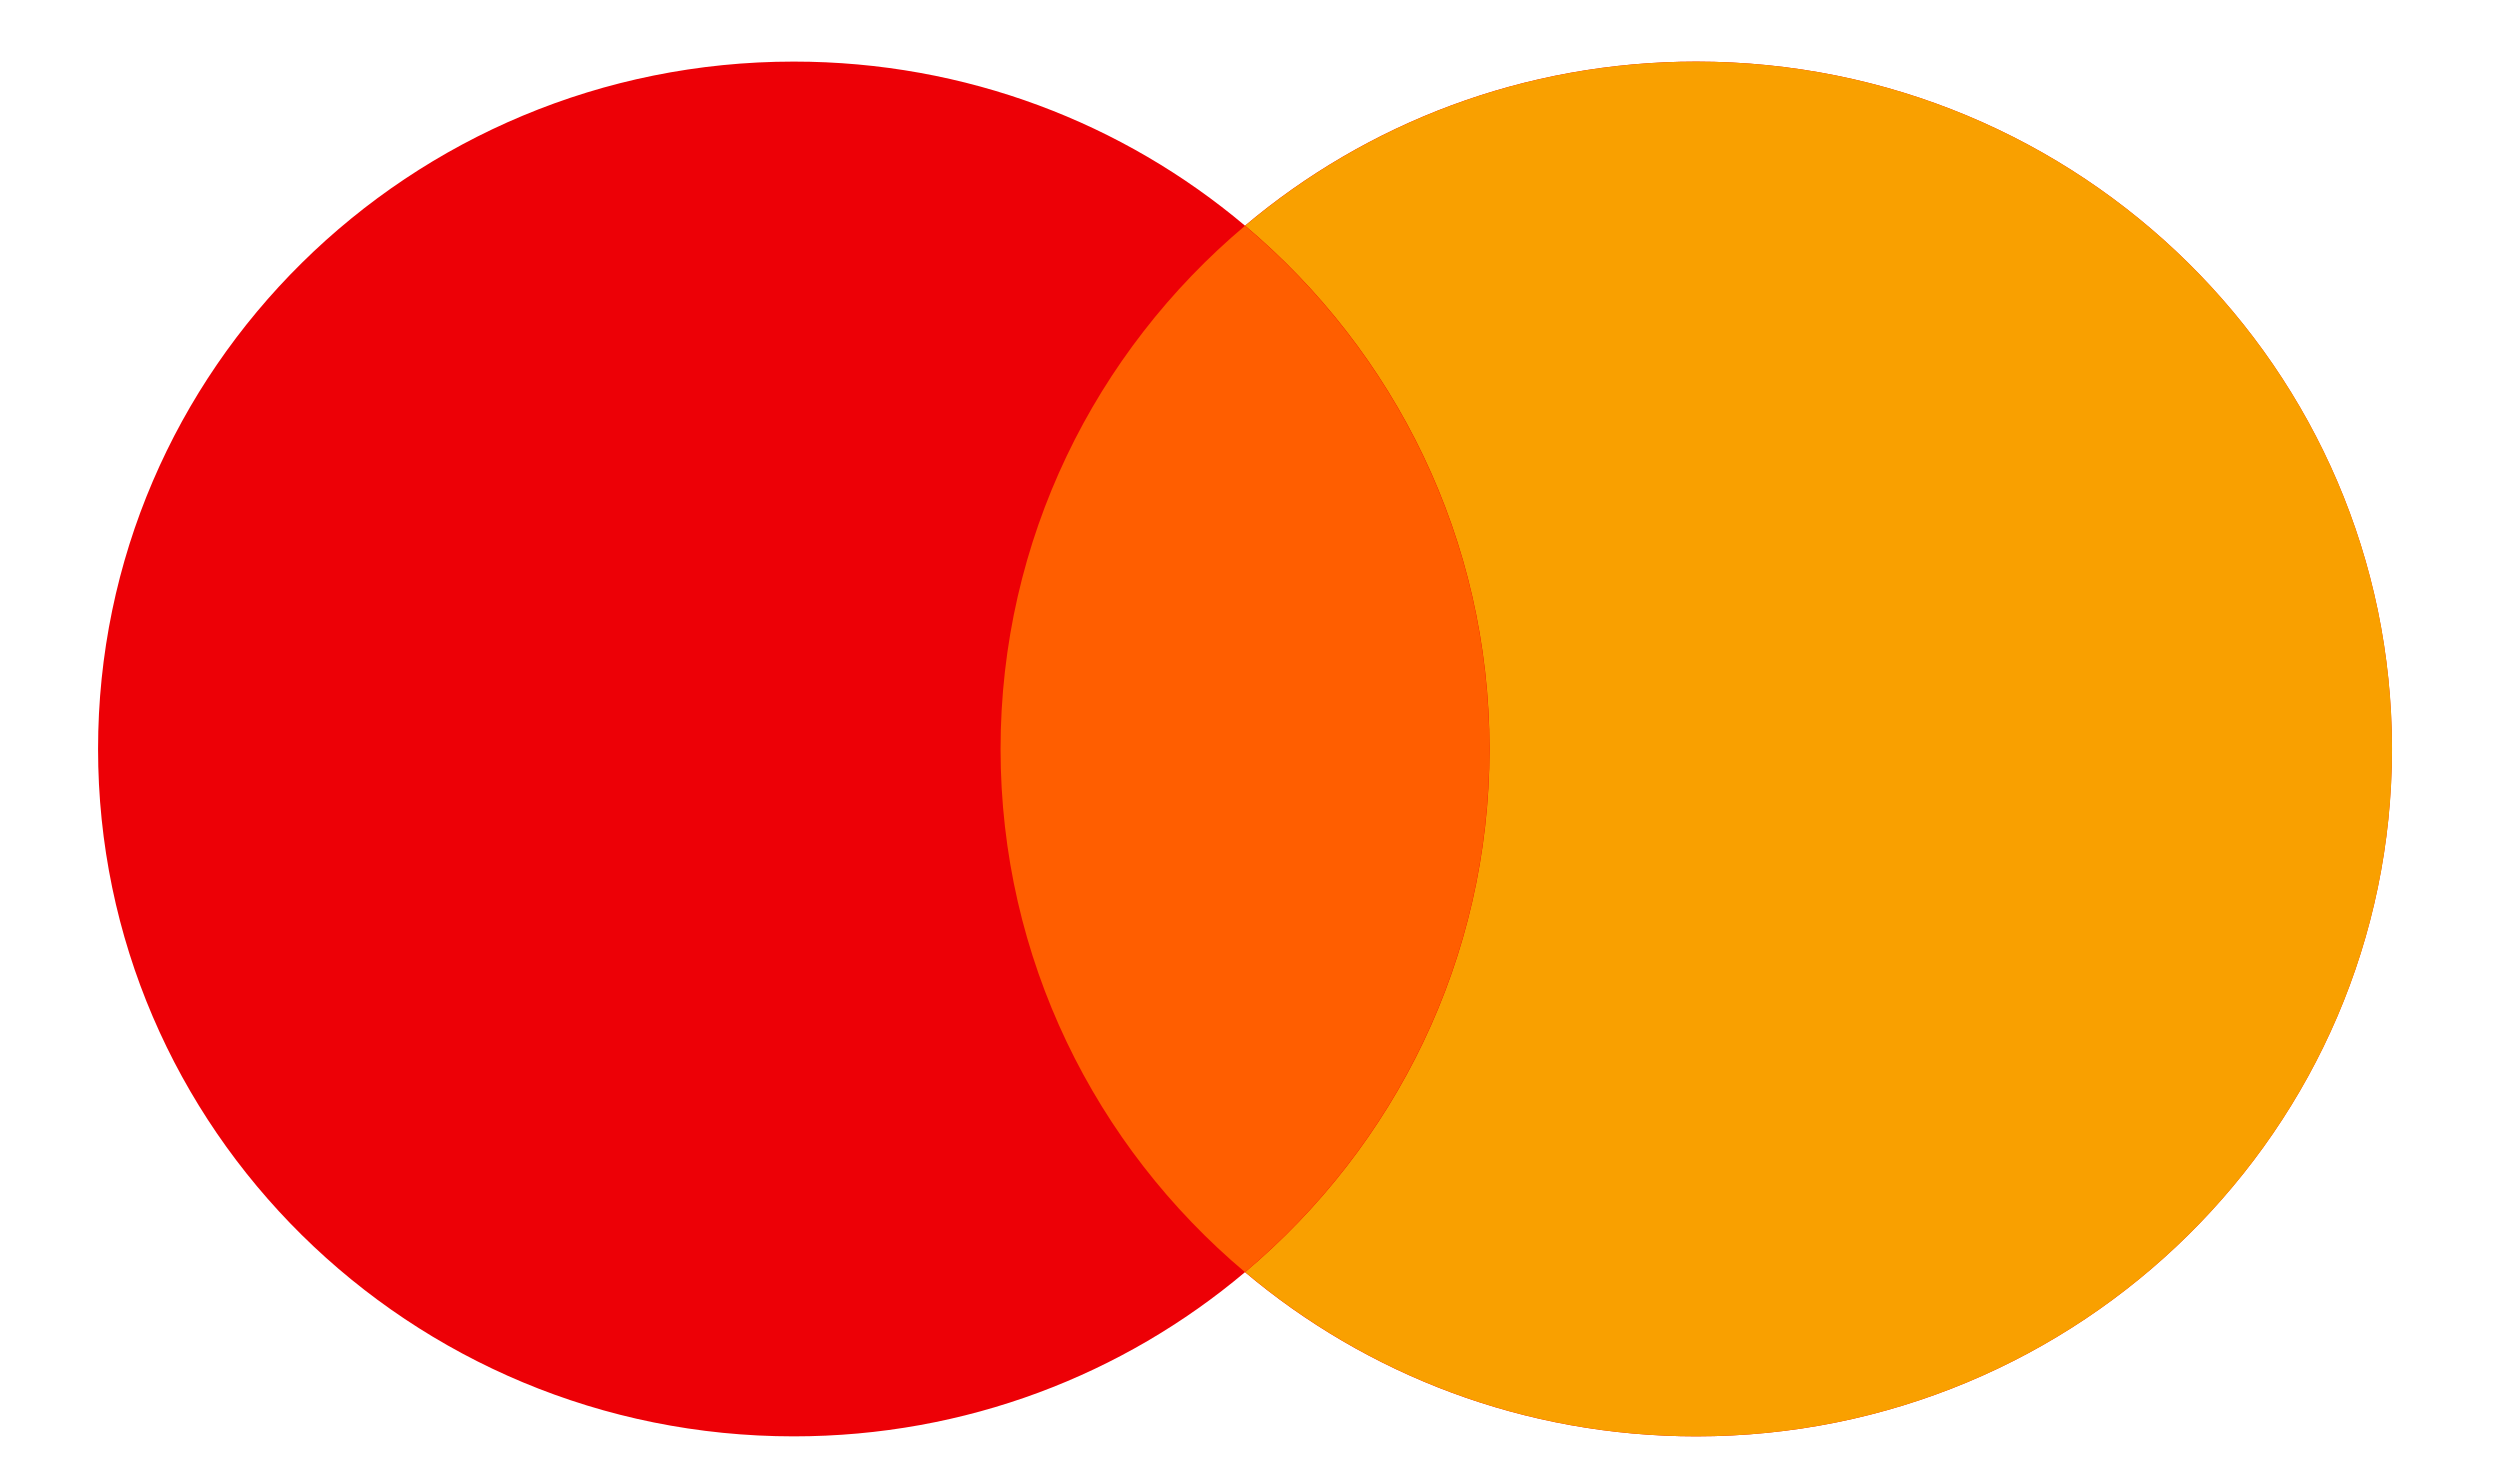 <svg width="22" height="13" viewBox="0 0 22 13" fill="none" xmlns="http://www.w3.org/2000/svg">
<g id="Mastercard">
<path id="Left" fill-rule="evenodd" clip-rule="evenodd" d="M10.956 11.195C9.887 12.096 8.501 12.64 6.985 12.64C3.604 12.64 0.863 9.932 0.863 6.591C0.863 3.25 3.604 0.542 6.985 0.542C8.501 0.542 9.887 1.085 10.956 1.986C12.025 1.085 13.412 0.542 14.927 0.542C18.308 0.542 21.049 3.25 21.049 6.591C21.049 9.932 18.308 12.64 14.927 12.64C13.412 12.64 12.025 12.096 10.956 11.195Z" fill="#ED0006"/>
<path id="Right" fill-rule="evenodd" clip-rule="evenodd" d="M10.957 11.195C12.274 10.086 13.108 8.435 13.108 6.591C13.108 4.747 12.274 3.096 10.957 1.986C12.026 1.085 13.413 0.542 14.928 0.542C18.309 0.542 21.05 3.25 21.05 6.591C21.05 9.932 18.309 12.64 14.928 12.64C13.413 12.64 12.026 12.096 10.957 11.195Z" fill="#F9A000"/>
<path id="Middle" fill-rule="evenodd" clip-rule="evenodd" d="M10.956 11.195C12.272 10.086 13.107 8.435 13.107 6.591C13.107 4.747 12.272 3.096 10.956 1.987C9.639 3.096 8.805 4.747 8.805 6.591C8.805 8.435 9.639 10.086 10.956 11.195Z" fill="#FF5E00"/>
</g>
</svg>
